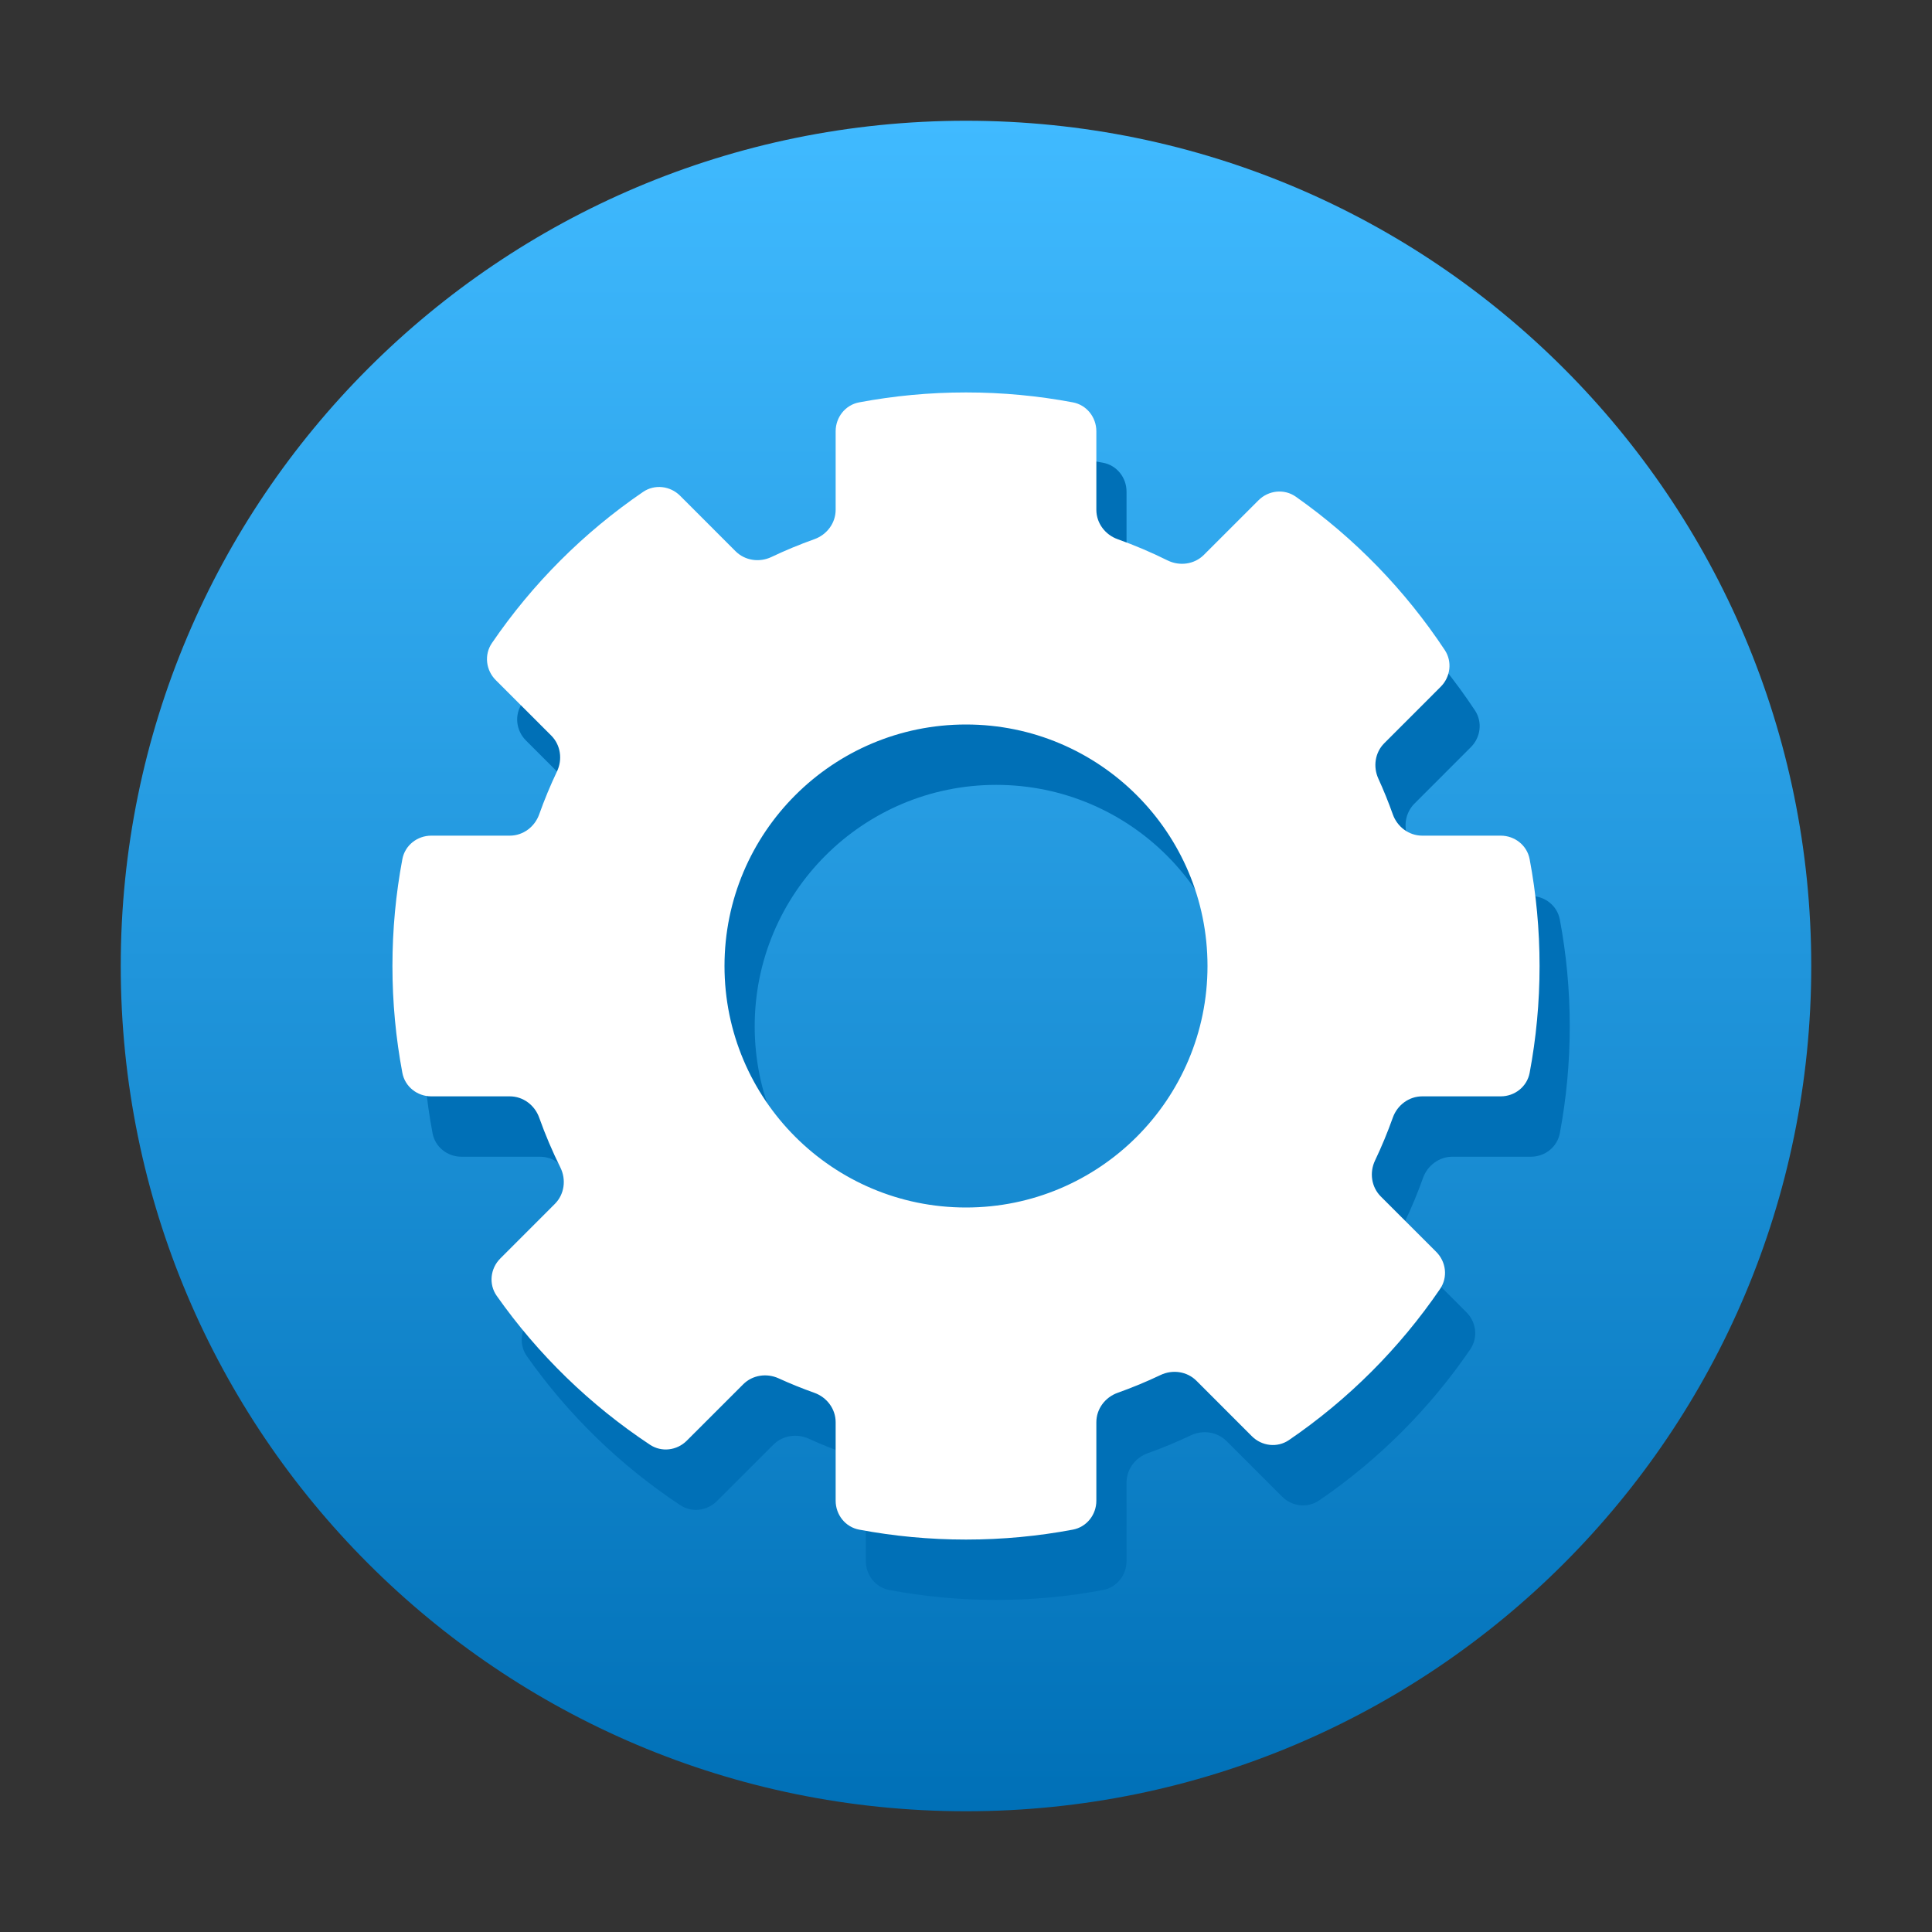 <svg width="64" height="64" viewBox="0 0 64 64" fill="none" xmlns="http://www.w3.org/2000/svg">
<rect x="0" y="0" width="64" height="64" fill="#333333" stroke="none"/>
<path d="M32 60C47.464 60 60 47.464 60 32C60 16.536 47.464 4 32 4C16.536 4 4 16.536 4 32C4 47.464 16.536 60 32 60Z" fill="url(#paint0_linear)"/>
<path fill-rule="evenodd" clip-rule="evenodd" d="M22.303 18.295C22.687 18.033 23.201 18.094 23.53 18.423L25.367 20.261C25.68 20.573 26.159 20.64 26.557 20.45C27.017 20.231 27.49 20.035 27.975 19.862C28.391 19.715 28.682 19.328 28.682 18.887V16.287C28.682 15.822 29.002 15.415 29.459 15.329C30.606 15.113 31.79 15 33 15C34.21 15 35.394 15.113 36.541 15.329C36.998 15.415 37.318 15.822 37.318 16.287V18.887C37.318 19.328 37.609 19.715 38.025 19.862C38.591 20.064 39.141 20.298 39.674 20.563C40.075 20.762 40.563 20.698 40.88 20.381L42.688 18.574C43.02 18.241 43.541 18.183 43.926 18.454C45.871 19.823 47.547 21.549 48.861 23.535C49.114 23.918 49.05 24.425 48.725 24.75L46.857 26.619C46.549 26.926 46.479 27.396 46.659 27.792C46.835 28.178 46.995 28.572 47.138 28.975C47.285 29.391 47.672 29.682 48.113 29.682L50.713 29.682C51.178 29.682 51.584 30.002 51.671 30.459C51.887 31.606 52 32.79 52 34C52 35.21 51.887 36.394 51.671 37.541C51.584 37.998 51.178 38.318 50.713 38.318H48.113C47.672 38.318 47.285 38.609 47.138 39.025C46.965 39.51 46.769 39.983 46.55 40.443C46.36 40.841 46.427 41.32 46.739 41.633L48.577 43.47C48.906 43.799 48.967 44.313 48.705 44.697C47.363 46.663 45.663 48.363 43.697 49.705C43.313 49.967 42.799 49.906 42.47 49.577L40.633 47.739C40.32 47.427 39.841 47.36 39.443 47.55C38.983 47.769 38.51 47.965 38.025 48.138C37.609 48.285 37.318 48.672 37.318 49.113V51.713C37.318 52.178 36.998 52.584 36.541 52.671C35.394 52.887 34.21 53 33 53C31.79 53 30.606 52.887 29.459 52.671C29.002 52.584 28.682 52.178 28.682 51.713V49.113C28.682 48.672 28.391 48.285 27.975 48.138C27.572 47.995 27.178 47.835 26.792 47.659C26.396 47.479 25.926 47.549 25.619 47.857L23.75 49.725C23.425 50.05 22.918 50.114 22.535 49.861C20.549 48.547 18.823 46.871 17.454 44.926C17.183 44.541 17.241 44.02 17.574 43.688L19.381 41.88C19.698 41.563 19.762 41.075 19.563 40.674C19.298 40.141 19.064 39.591 18.862 39.025C18.715 38.609 18.328 38.318 17.887 38.318H15.287C14.822 38.318 14.415 37.998 14.329 37.541C14.113 36.394 14 35.21 14 34C14 32.79 14.113 31.606 14.329 30.459C14.415 30.002 14.822 29.682 15.287 29.682L17.887 29.682C18.328 29.682 18.715 29.391 18.862 28.975C19.035 28.49 19.231 28.017 19.45 27.557C19.64 27.159 19.573 26.68 19.261 26.367L17.423 24.53C17.094 24.201 17.033 23.687 17.295 23.303C18.637 21.337 20.337 19.637 22.303 18.295ZM41 34C41 38.418 37.418 42 33 42C28.582 42 25 38.418 25 34C25 29.582 28.582 26 33 26C37.418 26 41 29.582 41 34Z" fill="#0070B7"/>
<path fill-rule="evenodd" clip-rule="evenodd" d="M21.303 16.295C21.687 16.033 22.201 16.094 22.53 16.423L24.367 18.261C24.68 18.573 25.159 18.64 25.557 18.45C26.017 18.231 26.49 18.035 26.975 17.862C27.391 17.715 27.682 17.328 27.682 16.887V14.287C27.682 13.822 28.002 13.415 28.459 13.329C29.606 13.113 30.79 13 32 13C33.21 13 34.394 13.113 35.541 13.329C35.998 13.415 36.318 13.822 36.318 14.287V16.887C36.318 17.328 36.609 17.715 37.025 17.862C37.591 18.064 38.141 18.298 38.674 18.563C39.075 18.762 39.563 18.698 39.88 18.381L41.688 16.574C42.02 16.241 42.541 16.183 42.926 16.454C44.871 17.823 46.547 19.549 47.861 21.535C48.114 21.918 48.05 22.425 47.725 22.75L45.857 24.619C45.549 24.926 45.479 25.396 45.659 25.792C45.835 26.178 45.995 26.572 46.138 26.975C46.285 27.391 46.672 27.682 47.113 27.682L49.713 27.682C50.178 27.682 50.584 28.002 50.671 28.459C50.887 29.606 51 30.79 51 32C51 33.21 50.887 34.394 50.671 35.541C50.584 35.998 50.178 36.318 49.713 36.318H47.113C46.672 36.318 46.285 36.609 46.138 37.025C45.965 37.51 45.769 37.983 45.55 38.443C45.36 38.841 45.427 39.32 45.739 39.633L47.577 41.47C47.906 41.799 47.967 42.313 47.705 42.697C46.363 44.663 44.663 46.363 42.697 47.705C42.313 47.967 41.799 47.906 41.47 47.577L39.633 45.739C39.32 45.427 38.841 45.36 38.443 45.55C37.983 45.769 37.51 45.965 37.025 46.138C36.609 46.285 36.318 46.672 36.318 47.113V49.713C36.318 50.178 35.998 50.584 35.541 50.671C34.394 50.887 33.21 51 32 51C30.79 51 29.606 50.887 28.459 50.671C28.002 50.584 27.682 50.178 27.682 49.713V47.113C27.682 46.672 27.391 46.285 26.975 46.138C26.572 45.995 26.178 45.835 25.792 45.659C25.396 45.479 24.926 45.549 24.619 45.857L22.75 47.725C22.425 48.05 21.918 48.114 21.535 47.861C19.549 46.547 17.823 44.871 16.454 42.926C16.183 42.541 16.241 42.02 16.574 41.688L18.381 39.88C18.698 39.563 18.762 39.075 18.563 38.674C18.298 38.141 18.064 37.591 17.862 37.025C17.715 36.609 17.328 36.318 16.887 36.318H14.287C13.822 36.318 13.415 35.998 13.329 35.541C13.113 34.394 13 33.21 13 32C13 30.79 13.113 29.606 13.329 28.459C13.415 28.002 13.822 27.682 14.287 27.682L16.887 27.682C17.328 27.682 17.715 27.391 17.862 26.975C18.035 26.49 18.231 26.017 18.45 25.557C18.64 25.159 18.573 24.68 18.261 24.367L16.423 22.53C16.094 22.201 16.033 21.687 16.295 21.303C17.637 19.337 19.337 17.637 21.303 16.295ZM40 32C40 36.418 36.418 40 32 40C27.582 40 24 36.418 24 32C24 27.582 27.582 24 32 24C36.418 24 40 27.582 40 32Z" fill="white"/>
<defs>
<linearGradient id="paint0_linear" x1="31.587" y1="4" x2="31.587" y2="60" gradientUnits="userSpaceOnUse">
<stop stop-color="#40BAFF"/>
<stop offset="1" stop-color="#0070B7"/>
</linearGradient>
</defs>
</svg>
